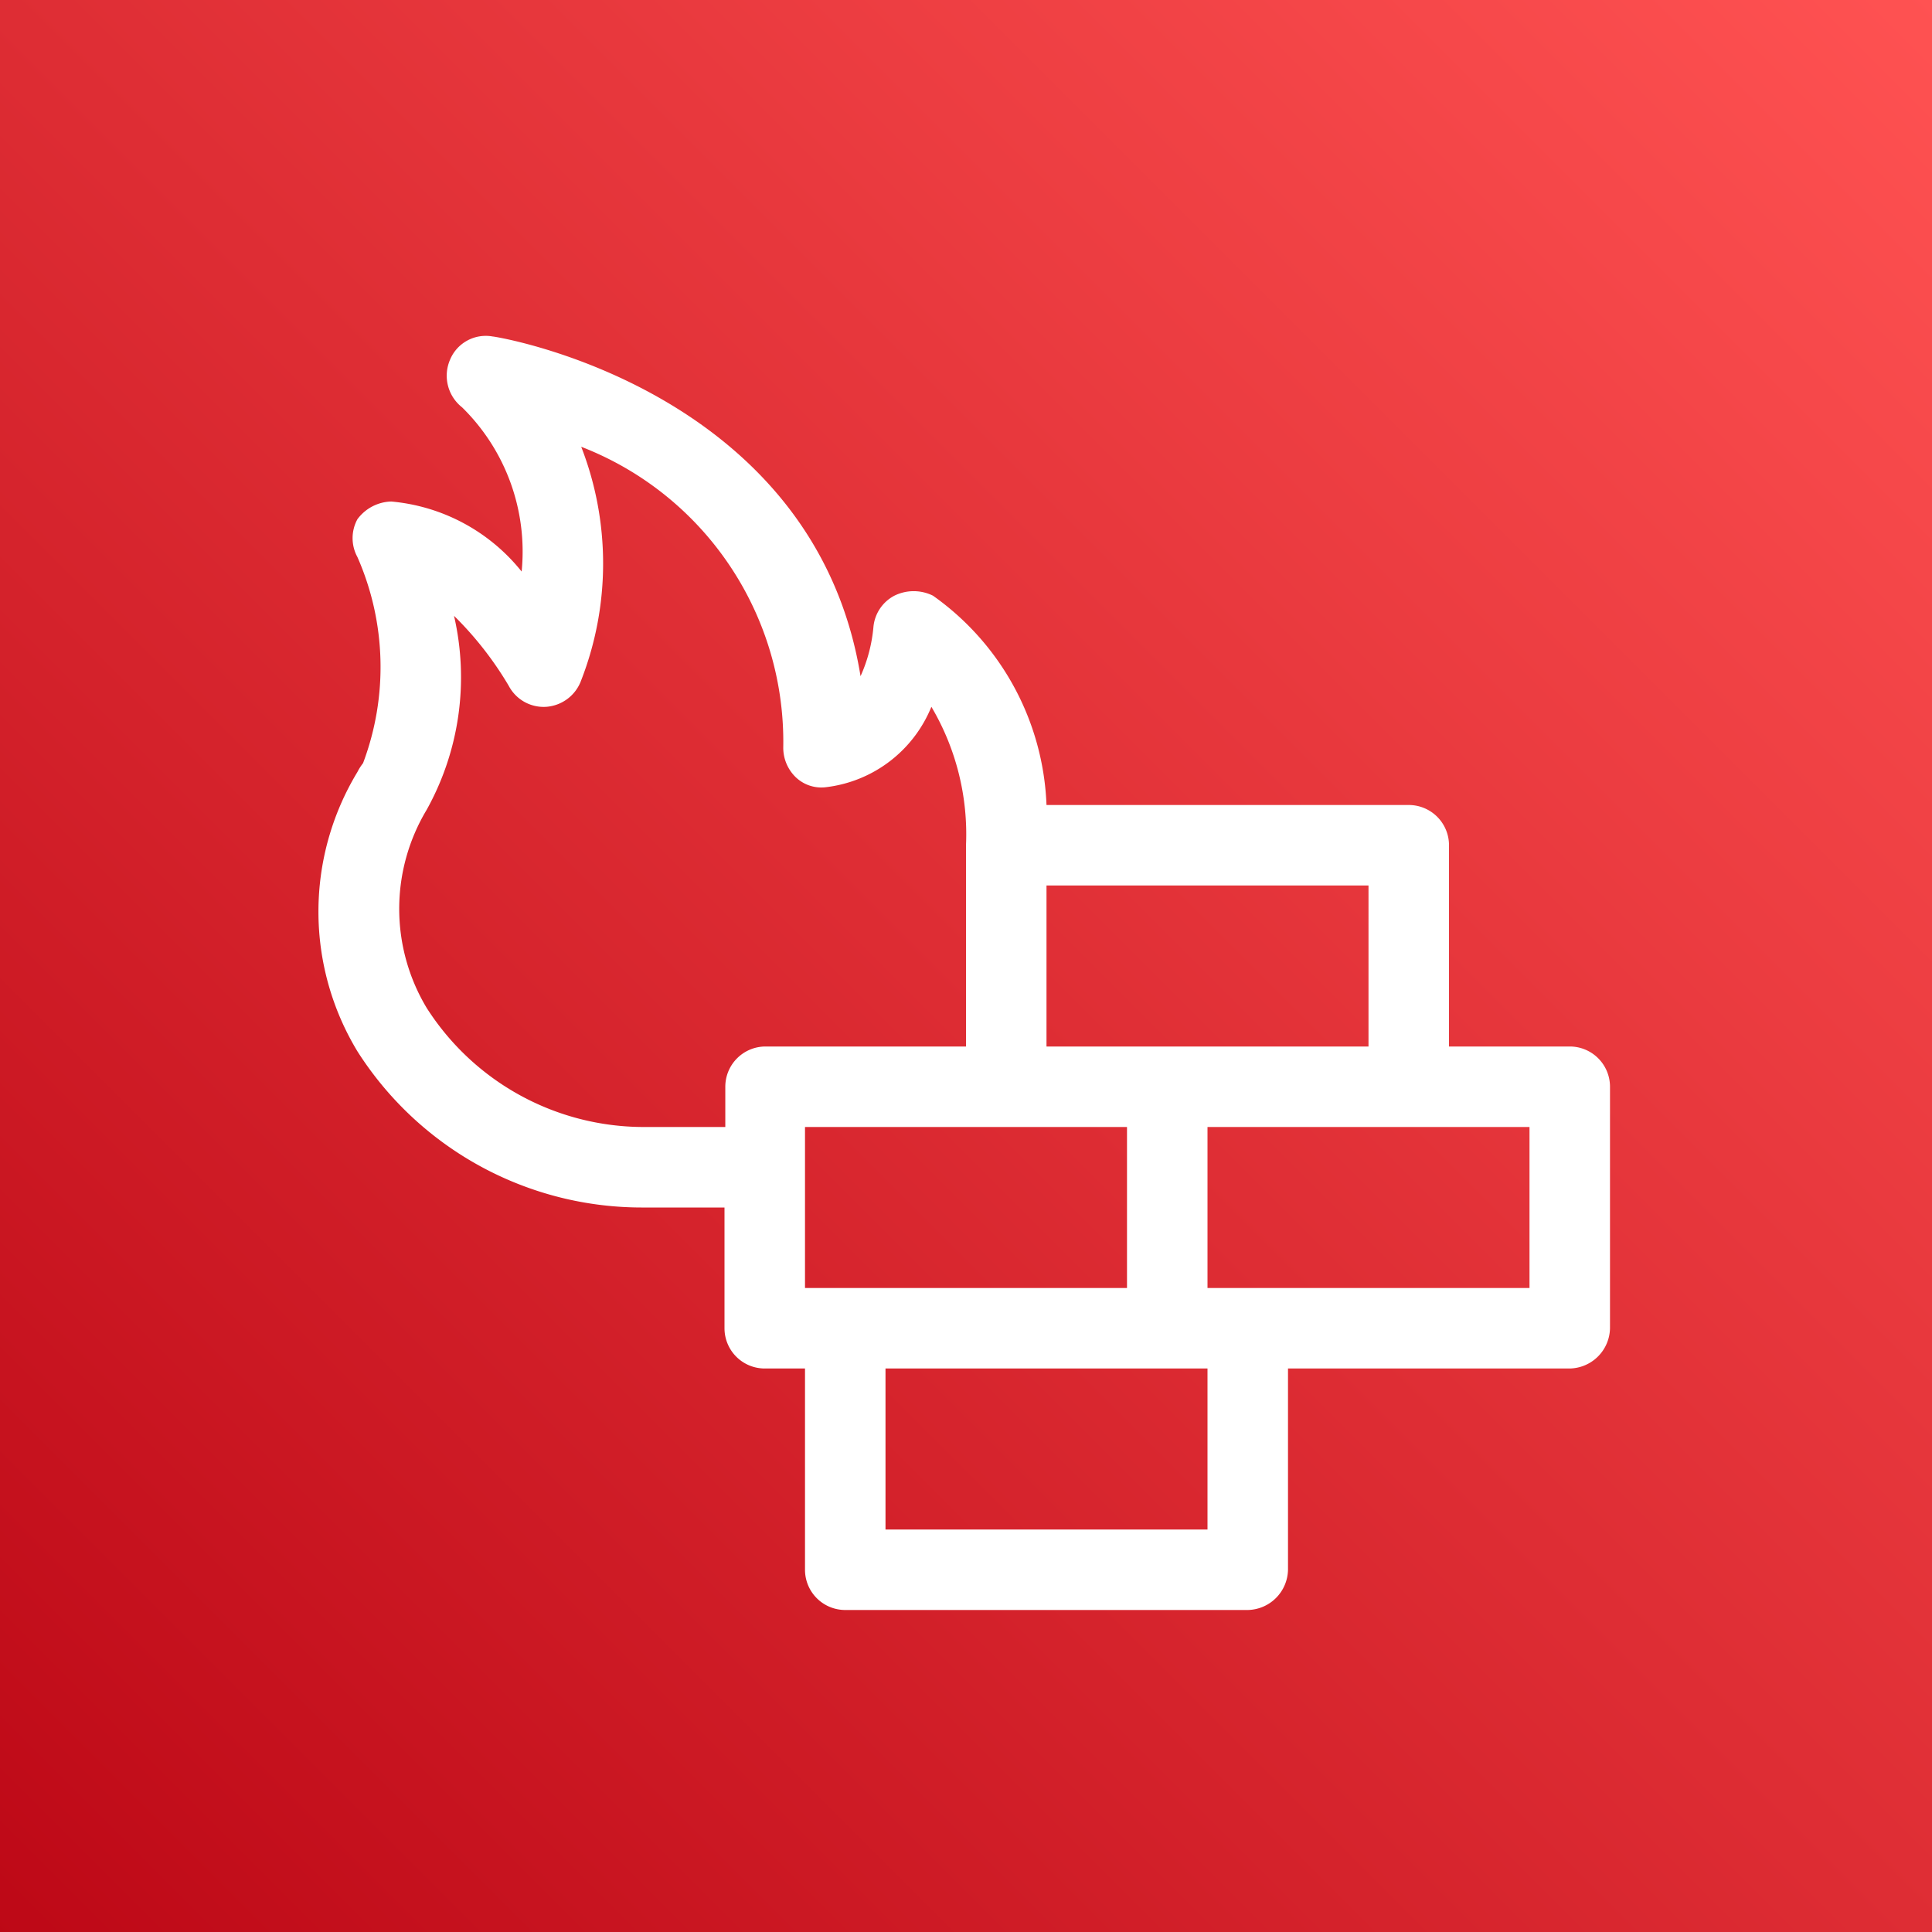 <svg id="Layer_1" data-name="Layer 1" xmlns="http://www.w3.org/2000/svg" xmlns:xlink="http://www.w3.org/1999/xlink" viewBox="0 0 24 24"><rect x="0" y="0" width="24" height="24" fill="#333333" stroke="none"/><defs><style>.cls-1{fill:url(#linear-gradient);}.cls-2{fill:#fff;fill-rule:evenodd;}</style><linearGradient id="linear-gradient" x1="-131.29" y1="252.12" x2="-130.29" y2="253.12" gradientTransform="matrix(24, 0, 0, -24, 3151, 6075)" gradientUnits="userSpaceOnUse"><stop offset="0" stop-color="#bd0816"/><stop offset="1" stop-color="#ff5252"/></linearGradient></defs><title>AWS-Network-Firewall_24bg_16icon</title><g id="Rectangle"><rect class="cls-1" width="24" height="24"/></g><path id="Fill-7" class="cls-2" d="M19,16H15V14h4Zm-4,3H11V17h4ZM8.17,14H8a3.2,3.2,0,0,1-2.7-1.48,2.39,2.39,0,0,1,0-2.46,3.39,3.39,0,0,0,.34-2.41,4.25,4.25,0,0,1,.68.87.49.49,0,0,0,.47.26.5.5,0,0,0,.43-.33,4,4,0,0,0,0-2.9A3.93,3.93,0,0,1,9.73,9.28a.51.51,0,0,0,.15.37.46.46,0,0,0,.37.13,1.62,1.62,0,0,0,1.32-1A3.11,3.11,0,0,1,12,10.5V13H9.51a.5.5,0,0,0-.5.5V14ZM14,16H10V14h4Zm3-3H13V11h4Zm2.5,0H18V10.5a.5.5,0,0,0-.5-.5H13a3.34,3.34,0,0,0-1.41-2.6.54.54,0,0,0-.48,0,.49.49,0,0,0-.26.39,1.9,1.9,0,0,1-.16.61c-.58-3.57-4.52-4.22-4.57-4.22a.48.48,0,0,0-.53.29.5.5,0,0,0,.15.59A2.51,2.51,0,0,1,6.48,7.1a2.34,2.34,0,0,0-1.62-.87.54.54,0,0,0-.42.22.49.49,0,0,0,0,.47,3.39,3.39,0,0,1,.07,2.56.67.67,0,0,0-.07.11,3.35,3.35,0,0,0,0,3.47A4.19,4.19,0,0,0,8,15H9V16.5a.5.5,0,0,0,.5.5H10v2.5a.5.5,0,0,0,.5.5h5a.51.51,0,0,0,.5-.5V17h3.5a.51.51,0,0,0,.5-.5v-3a.5.5,0,0,0-.5-.5Z"/></svg>